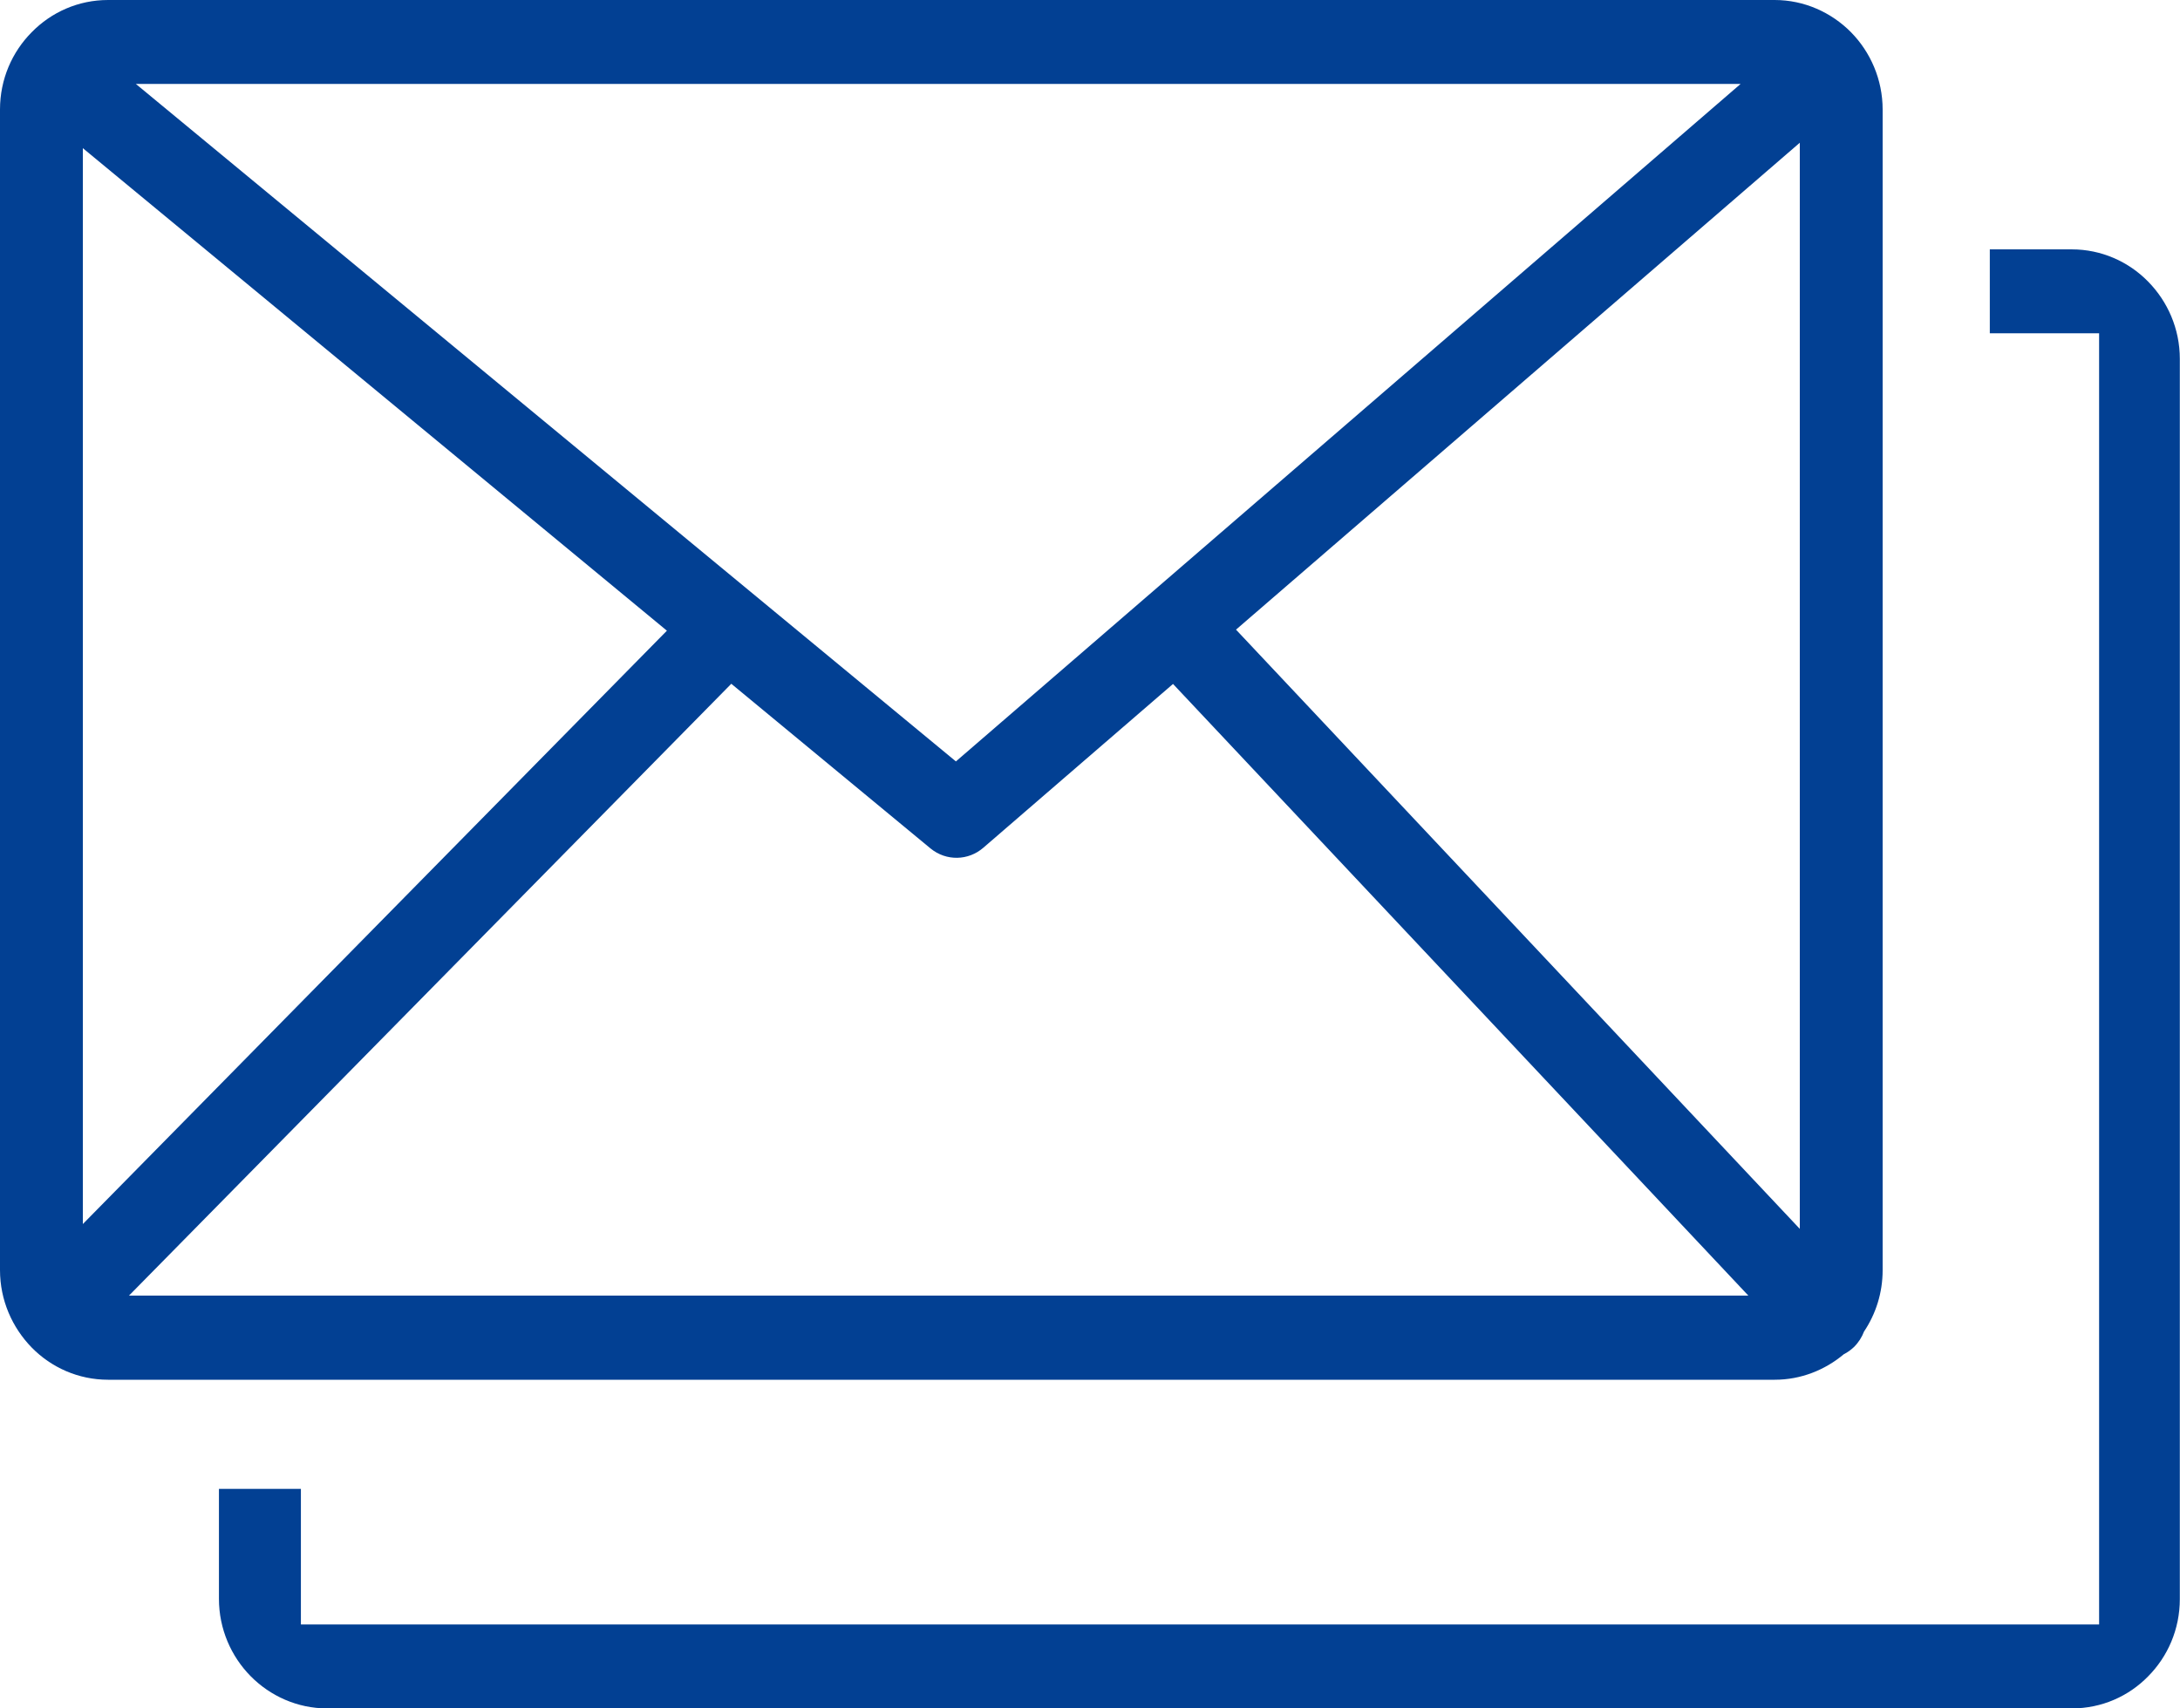 <svg width="37" height="29" viewBox="0 0 37 29" fill="none" xmlns="http://www.w3.org/2000/svg">
<g clip-path="url(#clip0_2974_197)">
<path d="M1.834 0H30.12C30.623 0 31.083 0.211 31.415 0.546C31.746 0.882 31.953 1.349 31.953 1.859V21.562C31.953 21.947 31.836 22.307 31.637 22.603C31.601 22.698 31.544 22.789 31.466 22.866C31.415 22.914 31.357 22.957 31.294 22.988C30.975 23.256 30.565 23.421 30.123 23.421H1.834C1.331 23.421 0.87 23.213 0.539 22.875C0.208 22.536 0 22.072 0 21.559V1.859C0 1.346 0.205 0.882 0.539 0.546C0.87 0.208 1.328 0 1.834 0ZM35.166 29H5.549C5.047 29 4.586 28.789 4.255 28.454C3.923 28.118 3.716 27.651 3.716 27.141V25.273H5.107V27.575H35.627V5.658H33.772V4.233H35.163C35.666 4.233 36.127 4.441 36.458 4.779C36.789 5.115 36.997 5.579 36.997 6.092V27.144C36.997 27.657 36.792 28.121 36.458 28.457C36.13 28.793 35.672 29 35.166 29ZM1.406 20.778L11.319 10.706L1.406 2.515V20.778ZM12.412 11.607L2.189 21.993H29.674L19.909 11.61L16.69 14.39C16.437 14.61 16.061 14.622 15.793 14.402L12.412 11.607ZM20.978 10.688L30.547 20.86V2.423L20.978 10.688ZM2.306 1.425L16.224 12.925L29.542 1.425H2.306Z" fill="#024093"/>
</g>
<defs>
<clipPath id="clip0_2974_197">
<rect width="37" height="29" fill="white"/>
</clipPath>
</defs>
</svg>
